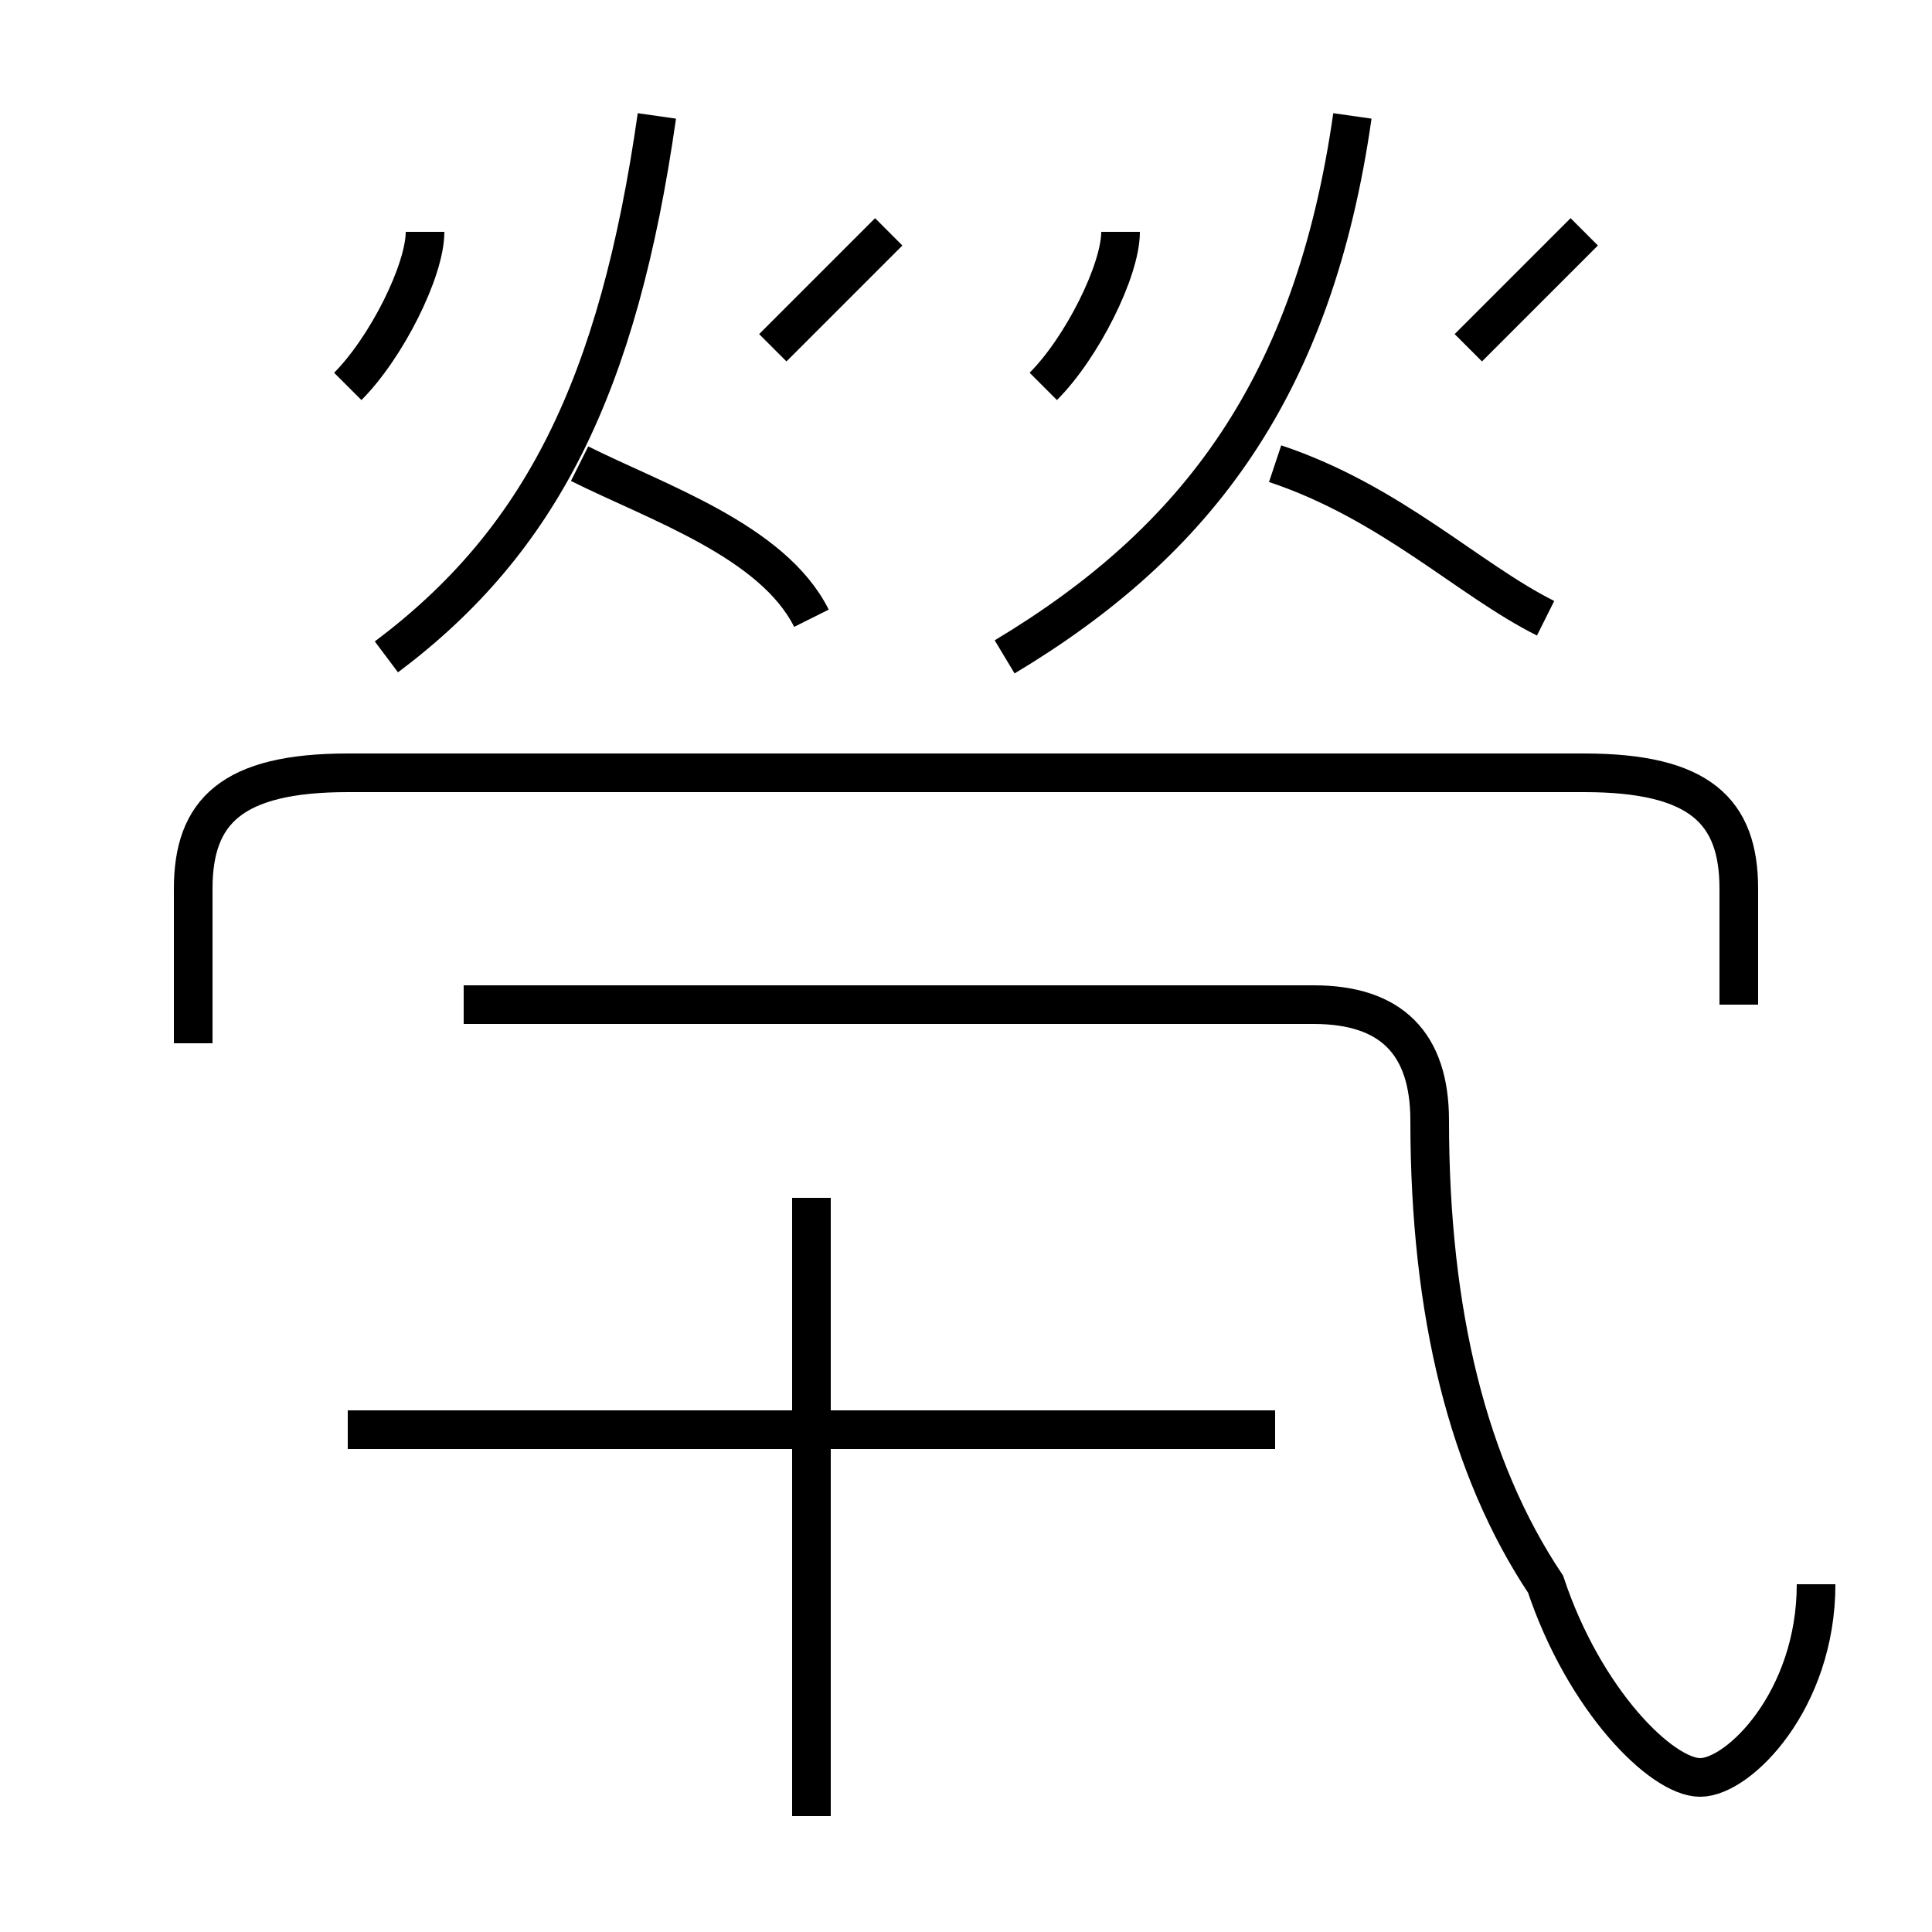 <?xml version='1.0' encoding='utf8'?>
<svg viewBox="0.0 -6.0 50.0 50.0" version="1.1" xmlns="http://www.w3.org/2000/svg">
<rect x="0.0" y="-6.0" width="50.0" height="50.0" fill="#808080" stroke="none"/>
<rect x="-1000" y="-1000" width="2000" height="2000" stroke="white" fill="white"/>
<g style="fill:white;stroke:#000000;  stroke-width:1">
<path d="M 47 -3 C 47 0 45 2 44 2 C 43 2 41 0 40 -3 C 38 -6 37 -10 37 -15 C 37 -17 36 -18 34 -18 L 12 -18 M 21 3 L 21 -13 M 33 -7 L 9 -7 M 45 -18 L 45 -21 C 45 -23 44 -24 41 -24 L 9 -24 C 6 -24 5 -23 5 -21 L 5 -17 M 9 -34 C 10 -35 11 -37 11 -38 M 10 -27 C 14 -30 16 -34 17 -41 M 21 -28 C 20 -30 17 -31 15 -32 M 20 -35 C 21 -36 22 -37 23 -38 M 27 -34 C 28 -35 29 -37 29 -38 M 26 -27 C 31 -30 34 -34 35 -41 M 40 -28 C 38 -29 36 -31 33 -32 M 38 -35 C 39 -36 40 -37 41 -38" transform="translate(0.0 38.0)" />
</g>
</svg>